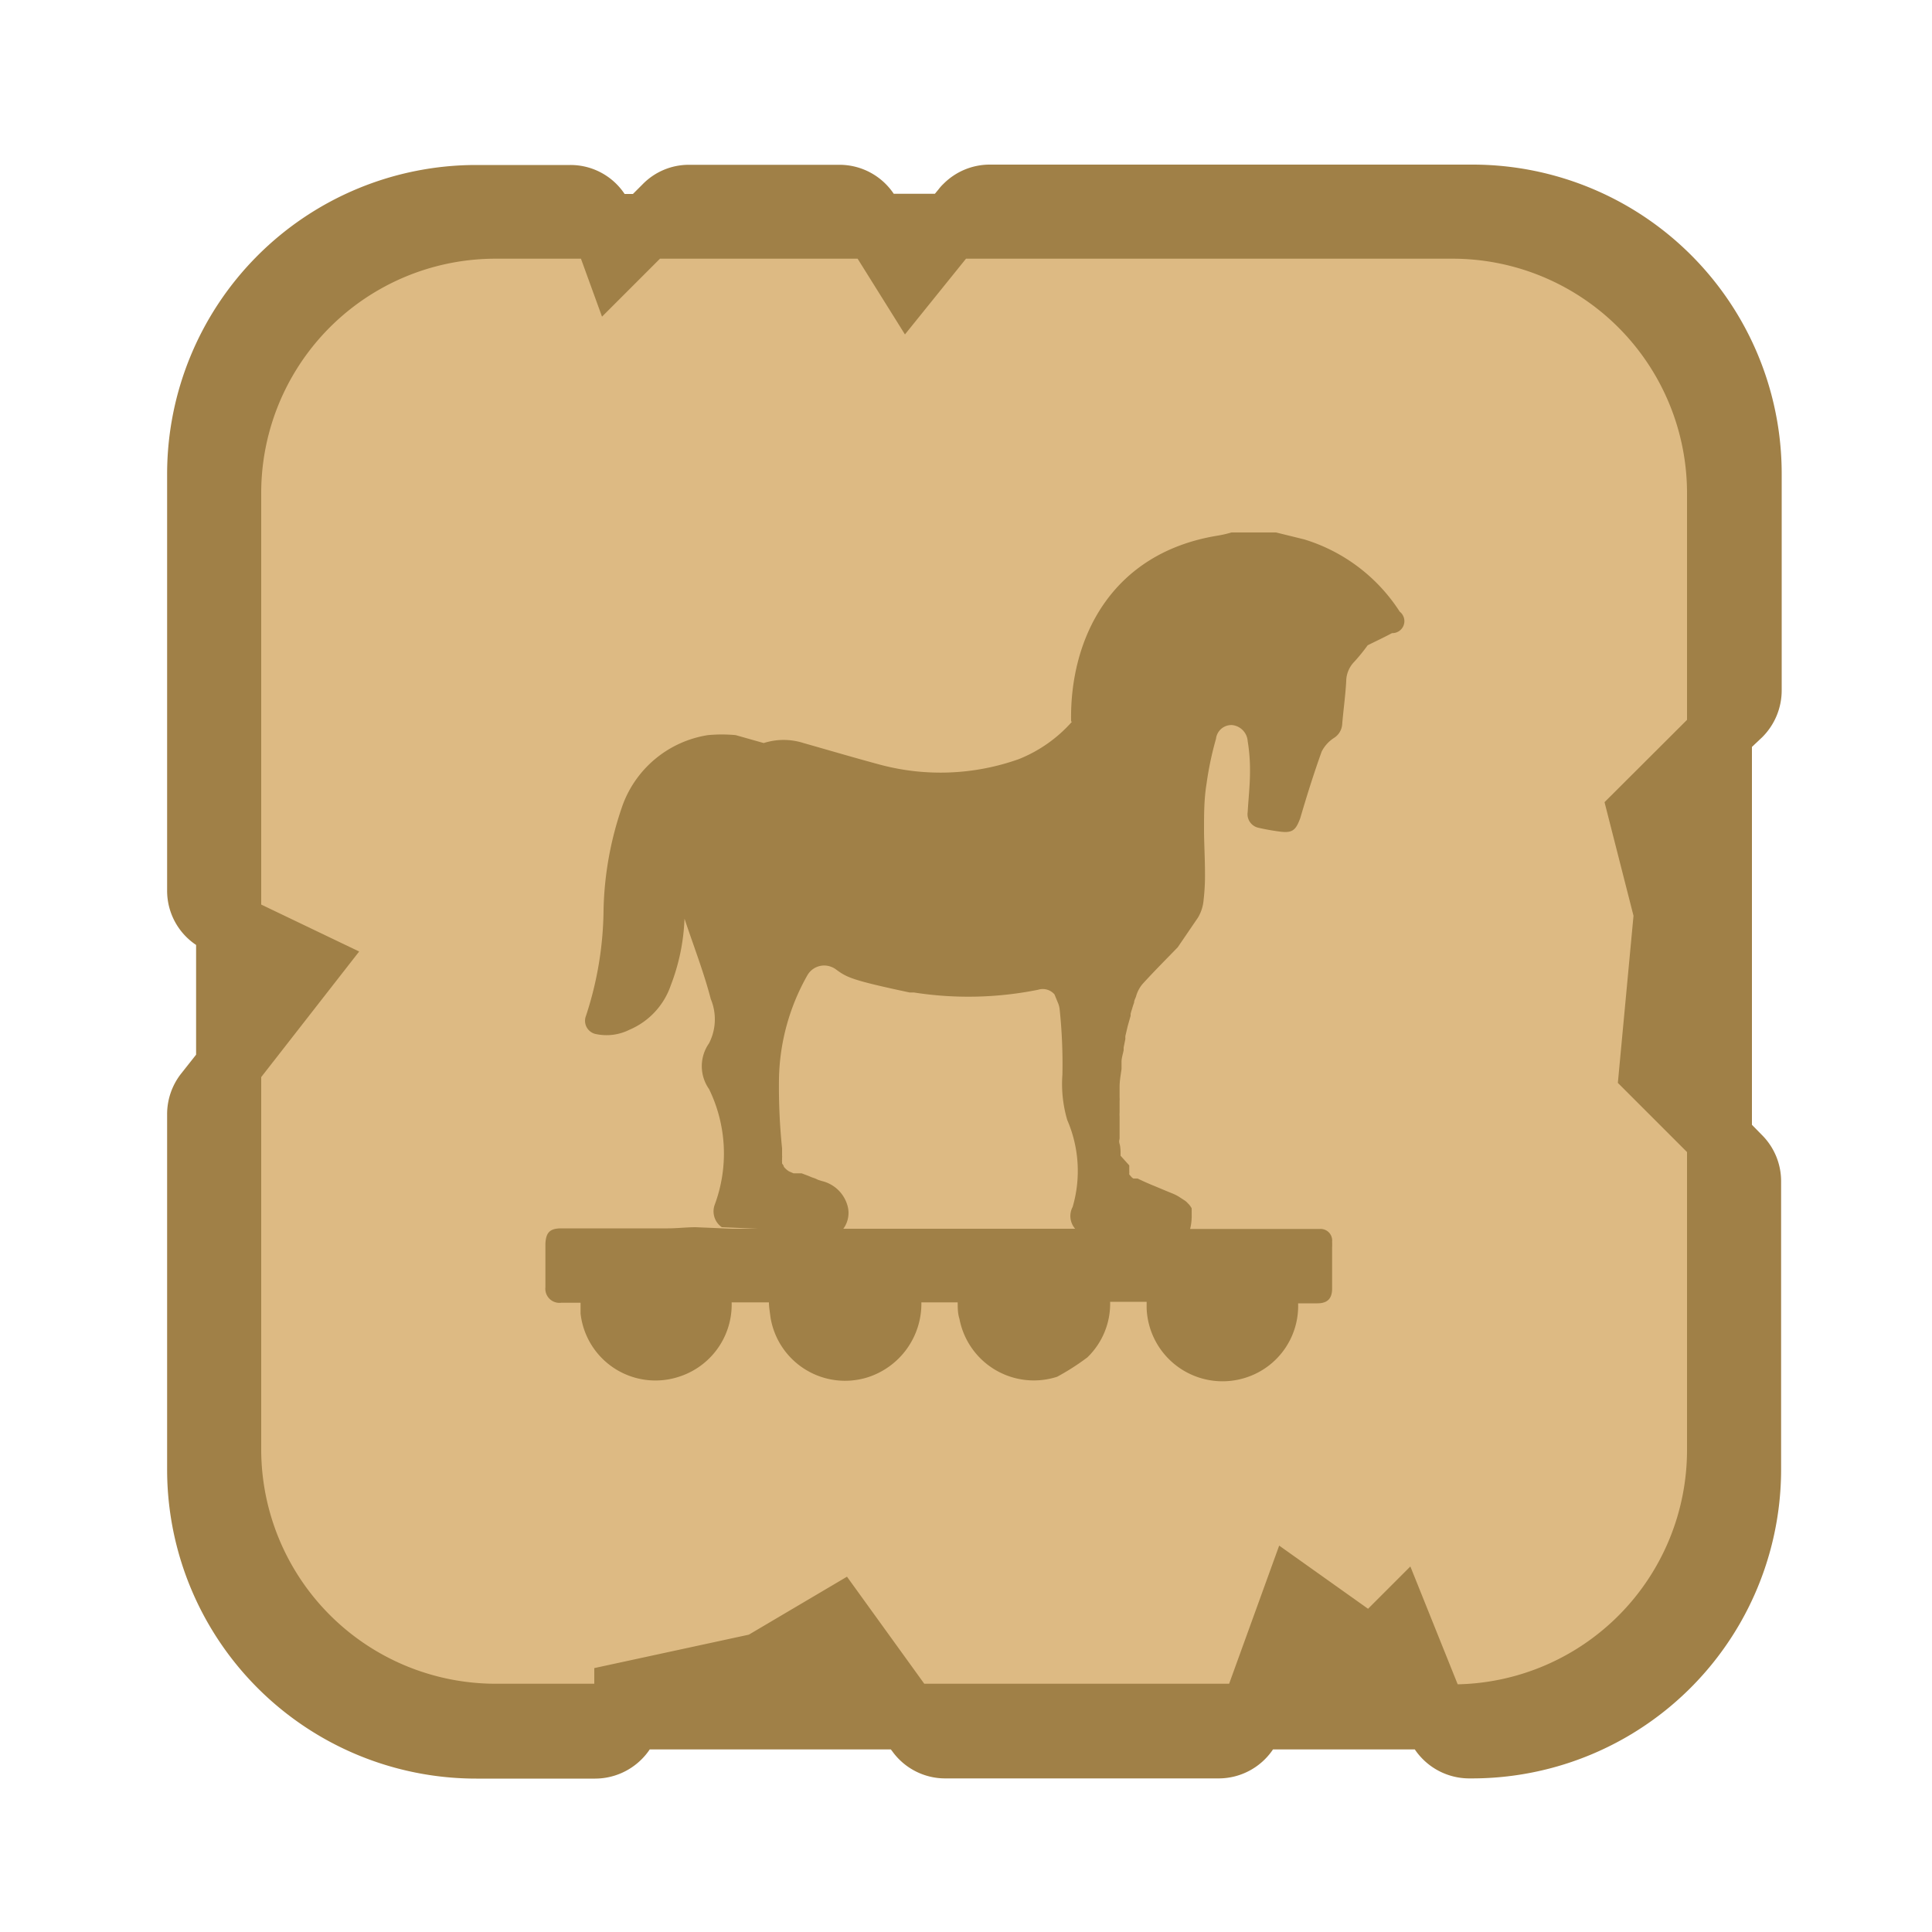 <svg id="Layer_1" data-name="Layer 1" xmlns="http://www.w3.org/2000/svg" viewBox="0 0 100 100"><defs><style>.cls-1{fill:#ddba83;}.cls-2{fill:#a08047;}</style></defs><title>invite and earn_1</title><rect class="cls-1" x="11.74" y="12.07" width="77.31" height="77.31" rx="10.55"/><path class="cls-2" d="M91.22,38.15a3.42,3.42,0,0,0,1-2.4V24.52a16,16,0,0,0-16-16h-25a3.38,3.38,0,0,0-2.39,1,2.26,2.26,0,0,0-.25.28l-.19.23H46.26a3.38,3.38,0,0,0-2.82-1.5H35.66a3.34,3.34,0,0,0-2.39,1l-.51.51h-.43a3.36,3.36,0,0,0-2.81-1.5H24.65a16,16,0,0,0-16,16V46.1a3.37,3.37,0,0,0,1.5,2.81v5.68l-.79,1a3.4,3.4,0,0,0-.71,2.08V76.06a16,16,0,0,0,16,16h6.16a3.41,3.41,0,0,0,2.4-1,3.35,3.35,0,0,0,.42-.51H46.11l.07.09a3.37,3.37,0,0,0,2.75,1.41H63.08a3.39,3.39,0,0,0,2.81-1.5h7.34a3.4,3.4,0,0,0,2.82,1.5h.14a16,16,0,0,0,16-16V61.13a3.38,3.38,0,0,0-1-2.39l-.51-.52V38.66Zm-3.9-.89-4.27,4.26,1.5,5.88-.81,8.65,3.58,3.58V75.05A12.13,12.13,0,0,1,75.45,87.18h0L73,81.08l-2.19,2.19L66.21,80l-2.59,7.15H47.84l-4-5.54-5.08,3-8,1.73v.81H25.66A12.14,12.14,0,0,1,13.52,75.05V55.75l5.07-6.5-5.07-2.43V25.53A12.13,12.13,0,0,1,25.66,13.39h4.41l1.09,3,3-3H44.39l2.45,3.92L50,13.39h25.2A12.14,12.14,0,0,1,87.32,25.53Z"/><path class="cls-2" d="M72.45,31.66a9,9,0,0,0-4.94-3.74l-1.46-.36H63.74a5.73,5.73,0,0,1-.69.16c-5.54.89-7.69,5.33-7.61,9.63h.05a7.28,7.28,0,0,1-2.75,1.94,12.1,12.1,0,0,1-7.15.3c-1.34-.36-2.66-.75-4-1.13h0a3.37,3.37,0,0,0-2.06,0l-1.45-.41a7.71,7.71,0,0,0-1.44,0,5.63,5.63,0,0,0-4.4,3.59,17.42,17.42,0,0,0-1,5.44,18,18,0,0,1-.91,5.5.7.7,0,0,0,.5.94,2.65,2.65,0,0,0,1.75-.22A3.85,3.85,0,0,0,34.72,51a10.67,10.67,0,0,0,.71-3.45c.46,1.39,1,2.77,1.36,4.16A2.72,2.72,0,0,1,36.7,54a2.06,2.06,0,0,0,0,2.37A7.61,7.61,0,0,1,37,62.34a1,1,0,0,0,.36,1.18l1.87.08H37.9L36,63.52c-.47,0-.95.06-1.43.06H29.06c-.59,0-.8.2-.83.79,0,.26,0,.51,0,.77,0,.5,0,1,0,1.49a.73.73,0,0,0,.82.8l1,0c0,.19,0,.37,0,.56a3.9,3.9,0,0,0,5.06,3.28h0a3.92,3.92,0,0,0,2.76-3.86H39.8c0,.26.05.51.08.77a3.91,3.91,0,0,0,5.06,3.1,4,4,0,0,0,2.75-3.87h1.88c0,.28,0,.57.09.85a3.92,3.92,0,0,0,5.06,3,12.49,12.49,0,0,0,1.56-1,3.86,3.86,0,0,0,1.18-2.88h1.89c0,.11,0,.23,0,.34A3.93,3.93,0,0,0,64.5,71.3a3.89,3.89,0,0,0,2.69-3.84c.34,0,.68,0,1,0,.52,0,.76-.25.76-.76s0-1,0-1.54c0-.2,0-.4,0-.6a2.71,2.71,0,0,0,0-.29.6.6,0,0,0-.63-.66H63.2s0,0,0,0h-.08l-1.15,0H61.6a2.59,2.59,0,0,0,.08-.58.28.28,0,0,0,0-.09v0a.28.28,0,0,0,0-.09.25.25,0,0,0,0-.08v0a.31.31,0,0,0,0-.08h0a.36.36,0,0,0,0-.09h0l0-.06a1.27,1.27,0,0,0-.13-.19l-.06-.06a1,1,0,0,0-.15-.14L61,61.93h0a2.28,2.28,0,0,0-.35-.17l-.22-.09-.67-.28c-.3-.12-.59-.25-.88-.39l-.07,0,0,0-.09,0-.06,0-.08-.06,0,0,0,0-.13-.15,0-.06a.16.16,0,0,0,0-.07.21.21,0,0,0,0-.06l0-.07,0-.09,0-.12L58,59.82s0-.09,0-.14,0-.31-.05-.47,0-.21,0-.31v-.09c0-.1,0-.21,0-.31s0-.26,0-.39,0-.2,0-.31a1.77,1.77,0,0,1,0-.23v-.15c0-.14,0-.28,0-.42a1.41,1.41,0,0,0,0-.2c0-.08,0-.17,0-.25l0-.3c0-.31.06-.62.1-.92v0c0-.08,0-.16,0-.25s0-.08,0-.12a.09.09,0,0,1,0,0c0-.2.07-.4.11-.6l0-.14.09-.45a.83.83,0,0,1,0-.15l.12-.51.15-.53,0-.1a0,0,0,0,1,0,0,2.76,2.76,0,0,1,.08-.27,2.81,2.81,0,0,1,.1-.31c0-.11.06-.21.1-.32a1.7,1.7,0,0,1,.33-.64c.59-.65,1.22-1.28,1.83-1.91l1.05-1.54a2.13,2.13,0,0,0,.29-.93,10.74,10.74,0,0,0,.07-1.32c0-.8-.05-1.65-.05-2.28,0-.79,0-1.6.13-2.39a16.93,16.93,0,0,1,.49-2.33.8.8,0,0,1,.84-.71.9.9,0,0,1,.8.83,9.23,9.23,0,0,1,.12,1.57c0,.7-.08,1.4-.12,2.1a.72.72,0,0,0,.58.82,11.34,11.34,0,0,0,1.14.2c.62.07.78-.11,1-.7.34-1.16.7-2.31,1.11-3.45a1.82,1.82,0,0,1,.63-.7.91.91,0,0,0,.43-.69c.06-.75.17-1.5.21-2.26a1.46,1.46,0,0,1,.42-1,9.48,9.48,0,0,0,.69-.85c.42-.21.85-.41,1.26-.63A.62.62,0,0,0,72.45,31.66ZM55.65,63.6h-12a1.38,1.38,0,0,0,.24-1.1,1.81,1.81,0,0,0-1.35-1.37l-.19-.06L42.2,61,42,60.93l-.14-.06-.37-.14-.14,0-.14,0-.14,0-.23-.1a1.05,1.05,0,0,1-.27-.24l0,0c0-.06-.06-.12-.09-.17l0-.08a.43.43,0,0,1,0-.11l0-.09a.68.68,0,0,0,0-.14v-.11c0-.08,0-.16,0-.25a31.32,31.32,0,0,1-.16-3.62,11.27,11.27,0,0,1,1.47-5.34,1,1,0,0,1,1.25-.43.94.94,0,0,1,.22.12l0,0c.57.42.81.56,3.82,1.2h0l.22,0a18.28,18.28,0,0,0,6.43-.14.8.8,0,0,1,.85.24l.16.39a1.25,1.25,0,0,1,.11.41,26.9,26.9,0,0,1,.14,3.35,6.61,6.61,0,0,0,.25,2.35,6.64,6.64,0,0,1,.28,4.5A1,1,0,0,0,55.65,63.6Z"/></svg>